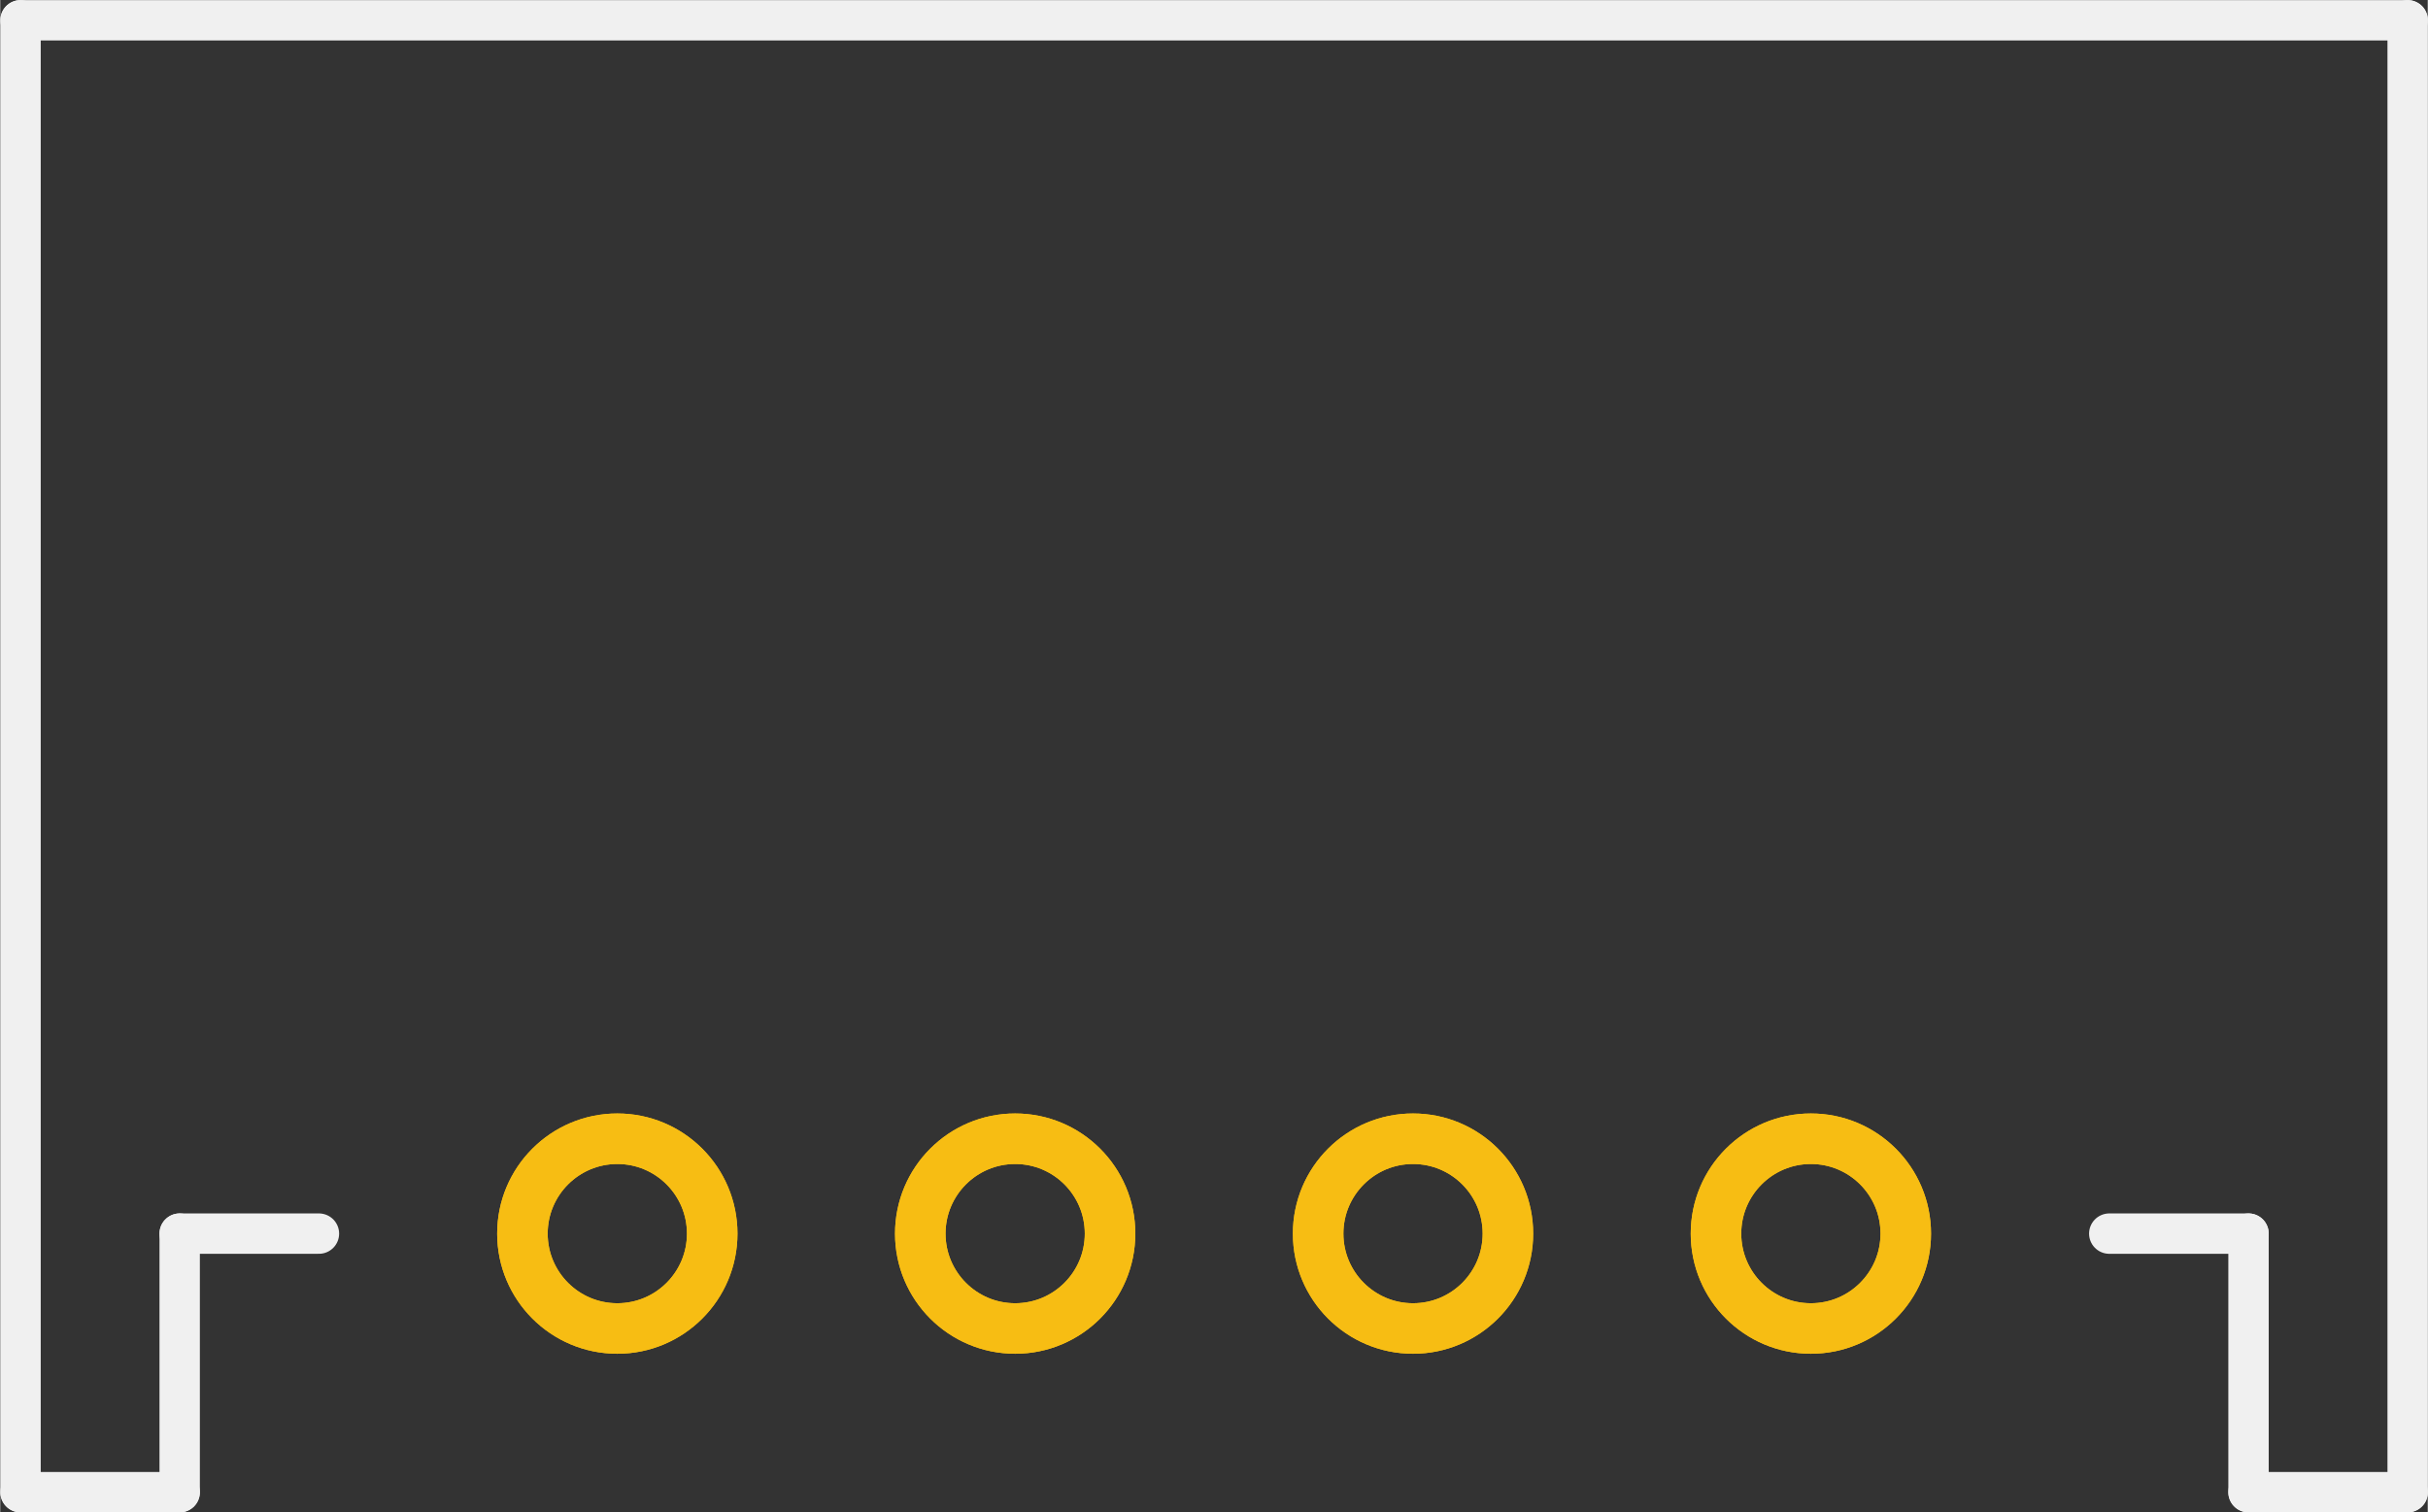 <?xml version='1.0' encoding='UTF-8' standalone='no'?>
<!-- Created with Fritzing (http://www.fritzing.org/) -->
<svg xmlns:svg='http://www.w3.org/2000/svg' xmlns='http://www.w3.org/2000/svg' version='1.2' baseProfile='tiny' x='0in' y='0in' width='0.48in' height='0.299in' viewBox='0 0 12.203 7.603' >
<rect x="0" y="0" width="12.203" height="7.603" fill="#333333" stroke="none"/>
<g id='copper1'>
<circle id='connector0pin' connectorname='1' cx='3.102' cy='6.202' r='0.477' stroke='#F7BD13' stroke-width='0.254' fill='none' />
<circle id='connector1pin' connectorname='2' cx='5.102' cy='6.202' r='0.477' stroke='#F7BD13' stroke-width='0.254' fill='none' />
<circle id='connector2pin' connectorname='3' cx='7.102' cy='6.202' r='0.477' stroke='#F7BD13' stroke-width='0.254' fill='none' />
<circle id='connector3pin' connectorname='4' cx='9.102' cy='6.202' r='0.477' stroke='#F7BD13' stroke-width='0.254' fill='none' />
<g id='copper0'>
<circle id='connector0pin' connectorname='1' cx='3.102' cy='6.202' r='0.477' stroke='#F7BD13' stroke-width='0.254' fill='none' />
<circle id='connector1pin' connectorname='2' cx='5.102' cy='6.202' r='0.477' stroke='#F7BD13' stroke-width='0.254' fill='none' />
<circle id='connector2pin' connectorname='3' cx='7.102' cy='6.202' r='0.477' stroke='#F7BD13' stroke-width='0.254' fill='none' />
<circle id='connector3pin' connectorname='4' cx='9.102' cy='6.202' r='0.477' stroke='#F7BD13' stroke-width='0.254' fill='none' />
</g>
</g>
<g id='silkscreen'>
<line class='other' x1='1.602' y1='6.202' x2='0.902' y2='6.202' stroke='#f0f0f0' stroke-width='0.203' stroke-linecap='round'/>
<line class='other' x1='0.902' y1='6.202' x2='0.902' y2='7.502' stroke='#f0f0f0' stroke-width='0.203' stroke-linecap='round'/>
<line class='other' x1='0.902' y1='7.502' x2='0.102' y2='7.502' stroke='#f0f0f0' stroke-width='0.203' stroke-linecap='round'/>
<line class='other' x1='0.102' y1='7.502' x2='0.102' y2='0.102' stroke='#f0f0f0' stroke-width='0.203' stroke-linecap='round'/>
<line class='other' x1='0.102' y1='0.102' x2='12.102' y2='0.102' stroke='#f0f0f0' stroke-width='0.203' stroke-linecap='round'/>
<line class='other' x1='12.102' y1='0.102' x2='12.102' y2='7.502' stroke='#f0f0f0' stroke-width='0.203' stroke-linecap='round'/>
<line class='other' x1='12.102' y1='7.502' x2='11.302' y2='7.502' stroke='#f0f0f0' stroke-width='0.203' stroke-linecap='round'/>
<line class='other' x1='11.302' y1='7.502' x2='11.302' y2='6.202' stroke='#f0f0f0' stroke-width='0.203' stroke-linecap='round'/>
<line class='other' x1='11.302' y1='6.202' x2='10.602' y2='6.202' stroke='#f0f0f0' stroke-width='0.203' stroke-linecap='round'/>
</g>
</svg>